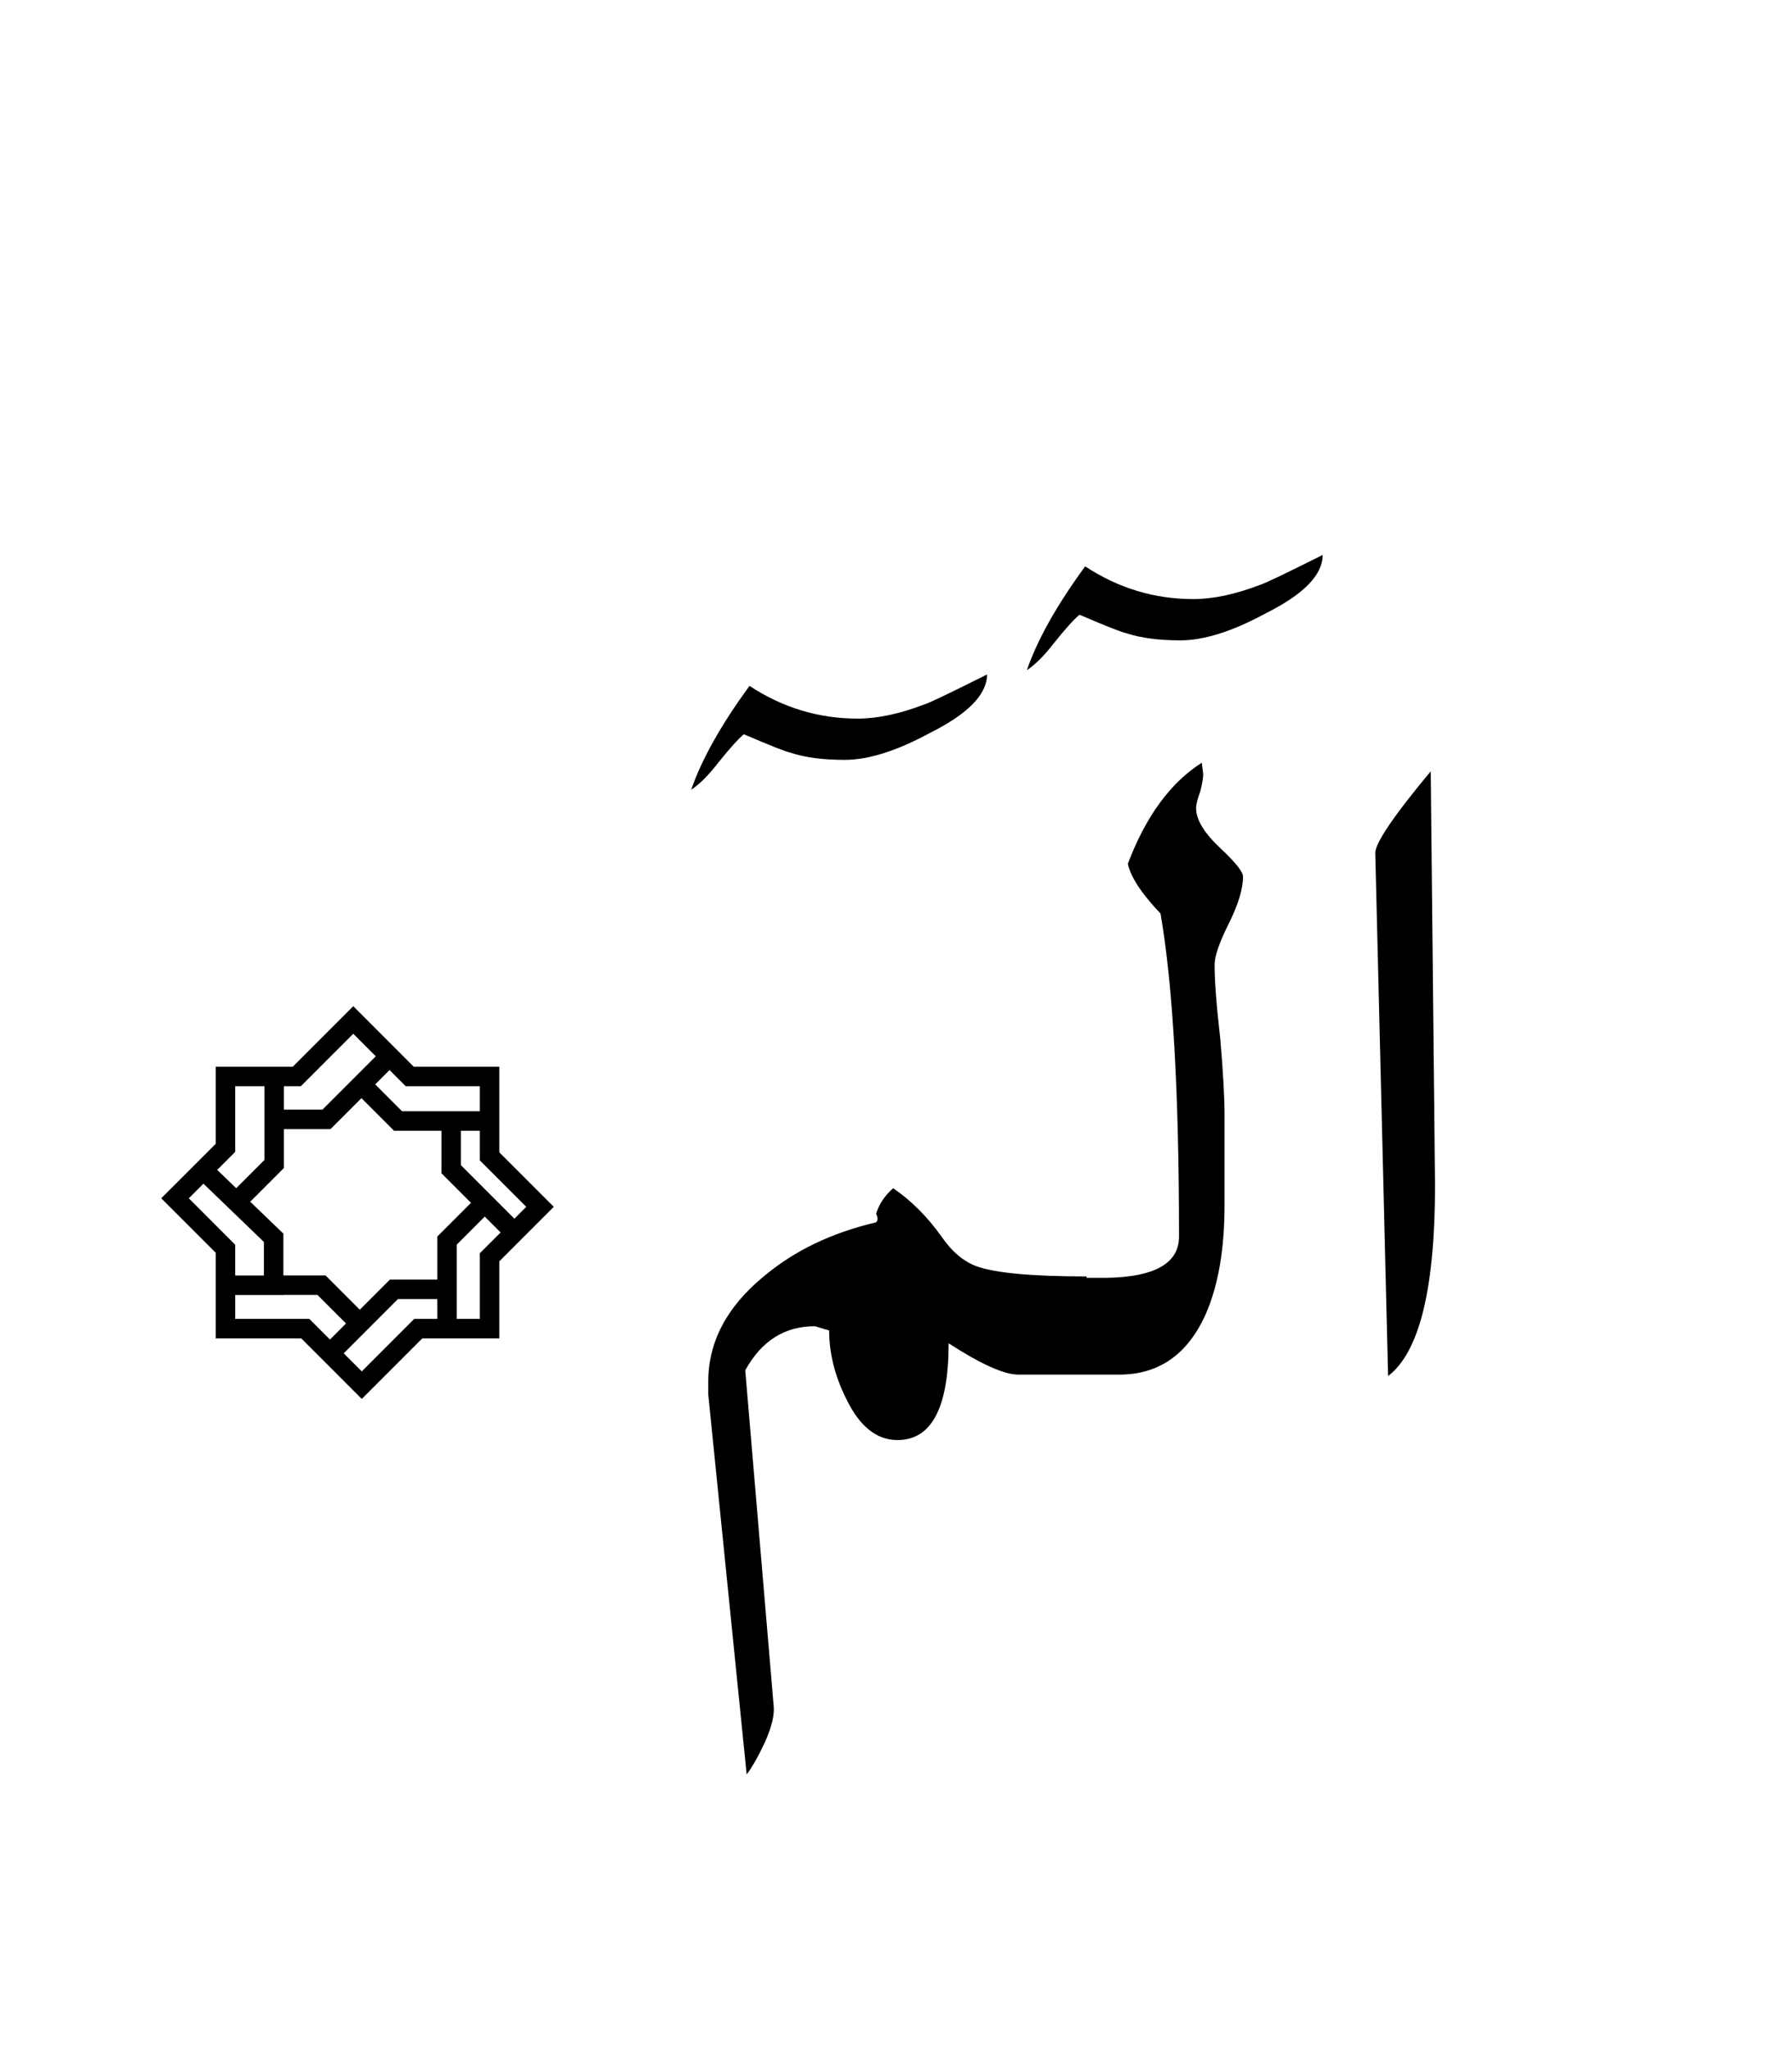 <?xml version="1.0" encoding="UTF-8" standalone="no"?><!DOCTYPE svg PUBLIC "-//W3C//DTD SVG 1.1//EN" "http://www.w3.org/Graphics/SVG/1.1/DTD/svg11.dtd"><svg width="100%" height="100%" viewBox="0 0 63 72" version="1.1" xmlns="http://www.w3.org/2000/svg" xmlns:xlink="http://www.w3.org/1999/xlink" xml:space="preserve" xmlns:serif="http://www.serif.com/" style="fill-rule:evenodd;clip-rule:evenodd;stroke-linejoin:round;stroke-miterlimit:2;"><g><path d="M42.9,29.8c-0.567,-0.533 -0.85,-1 -0.85,-1.4c-0,-0.133 0.05,-0.333 0.15,-0.6c0.067,-0.267 0.1,-0.467 0.1,-0.6l-0.05,-0.4c-1.1,0.7 -1.967,1.883 -2.6,3.55c0.1,0.467 0.483,1.05 1.15,1.75c0.433,2.5 0.65,6.283 0.65,11.35c0,1 -0.967,1.483 -2.9,1.45l-0.35,-0l0,-0.05c-1.9,0 -3.183,-0.117 -3.85,-0.35c-0.467,-0.167 -0.883,-0.517 -1.25,-1.05c-0.5,-0.7 -1.067,-1.267 -1.7,-1.7c-0.3,0.267 -0.5,0.567 -0.6,0.9c0.067,0.133 0.067,0.233 -0,0.3c-1.567,0.367 -2.883,1 -3.95,1.9c-1.3,1.067 -1.95,2.3 -1.95,3.7l0,0.45l1.35,13.35c0.2,-0.267 0.417,-0.65 0.65,-1.15c0.233,-0.533 0.333,-0.95 0.3,-1.25l-1,-11.8c0.567,-1.033 1.383,-1.55 2.45,-1.55l0.5,0.15c0,0.8 0.2,1.6 0.6,2.4c0.467,0.967 1.067,1.45 1.8,1.45c1.2,0 1.8,-1.133 1.8,-3.4c1.133,0.733 1.95,1.1 2.45,1.1l3.55,0c1.4,0 2.417,-0.717 3.05,-2.15c0.433,-1 0.65,-2.267 0.65,-3.8l-0,-3.2c-0,-0.6 -0.05,-1.483 -0.15,-2.65c-0.133,-1.167 -0.2,-2.033 -0.2,-2.6c0,-0.3 0.167,-0.783 0.5,-1.45c0.333,-0.667 0.5,-1.217 0.5,-1.65c0,-0.167 -0.267,-0.5 -0.8,-1Z"/><path d="M50.3,27.1c-1.333,1.6 -1.983,2.567 -1.95,2.9l0.45,18.35c1.1,-0.833 1.65,-3.067 1.65,-6.7l-0.15,-14.55Z"/><path d="M30.15,25.25c-1.367,0 -2.633,-0.383 -3.8,-1.15c-1,1.367 -1.683,2.583 -2.05,3.65c0.3,-0.2 0.617,-0.517 0.95,-0.95c0.4,-0.5 0.7,-0.833 0.9,-1c0.933,0.4 1.483,0.617 1.65,0.65c0.5,0.167 1.133,0.25 1.9,0.25c0.833,-0 1.833,-0.317 3,-0.95c1.333,-0.667 2,-1.35 2,-2.05c-1.333,0.667 -2.067,1.017 -2.2,1.05c-0.867,0.333 -1.65,0.5 -2.35,0.5Z"/><path d="M38.15,19.9c-1,1.367 -1.683,2.583 -2.05,3.65c0.3,-0.2 0.617,-0.517 0.95,-0.95c0.4,-0.5 0.7,-0.833 0.9,-1c0.933,0.4 1.483,0.617 1.65,0.65c0.5,0.167 1.133,0.25 1.9,0.25c0.833,0 1.833,-0.317 3,-0.95c1.333,-0.667 2,-1.35 2,-2.05c-1.333,0.667 -2.067,1.017 -2.2,1.05c-0.867,0.333 -1.65,0.5 -2.35,0.5c-1.367,0 -2.633,-0.383 -3.8,-1.15Z"/><path d="M14.546,37.482l3.008,-0l0,3.008l1.915,1.915l-1.915,1.915l0,2.708l-2.708,-0l-2.127,2.127l-2.127,-2.127l-3.007,-0l-0,-3.008l-1.916,-1.915l1.916,-1.915l-0,-2.708l2.708,-0l2.127,-2.127l2.126,2.127Zm0.828,8.163l-1.384,0l-1.906,1.907l0.635,0.635l1.843,-1.844l0.812,0l0,-0.698Zm-5.389,-0.145l-0,0.002l-1.716,-0l0,0.841l2.607,0l0.724,0.725l0.564,-0.565l-1.003,-1.003l-1.176,-0Zm6.074,-1.768l-0,2.611l0.81,0l0,-2.307l0.731,-0.73l-0.558,-0.558l-0.983,0.984Zm-4.44,-4.058l-1.638,-0l-0,1.367l-1.184,1.184l1.166,1.122l-0,1.468l1.482,0l1.204,1.204l1.058,-1.058l1.667,-0l0,-1.513l1.184,-1.184l-1.039,-1.039l0,-1.493l-1.667,-0l-1.145,-1.146l-1.088,1.088Zm-4.467,1.917l-0.514,0.514l1.631,1.632l0,1.08l1.009,-0l0,-1.178l-2.126,-2.048Zm9.052,-0.65l1.88,1.881l0.417,-0.417l-1.632,-1.632l0,-1.041l-0.665,-0l-0,1.209Zm-6.908,-2.775l-1.027,0l0,2.308l-0.633,0.633l0.668,0.643l0.992,-0.992l0,-2.592Zm4.399,-0.568l-0.504,0.504l0.945,0.945l2.733,0l0,-0.881l-2.606,0l-0.568,-0.568Zm-0.484,-0.484l-0.791,-0.791l-1.844,1.843l-0.595,0l-0,0.823l1.355,0l1.875,-1.875Z"/></g></svg>